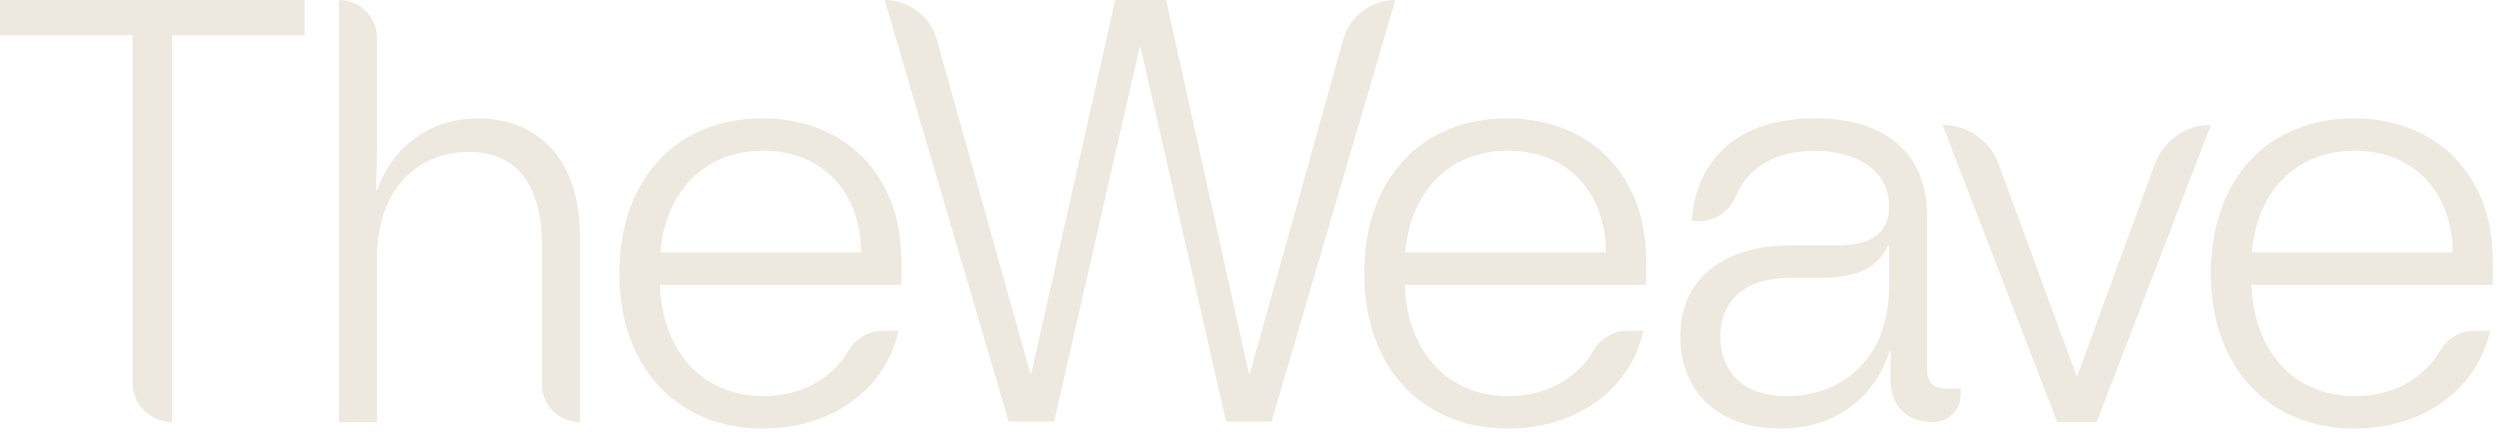 <svg width="159" height="28" viewBox="0 0 159 28" fill="none" xmlns="http://www.w3.org/2000/svg">
<g id="Layer_1-2">
<path id="Vector" d="M8.432 2.234H0V0H19.375V2.234H10.943V26.844C9.557 26.844 8.432 25.72 8.432 24.335V2.234Z" fill="url(#paint0_linear_1690_721)"/>
<path id="Vector_2" d="M21.564 0C22.894 0 23.974 1.076 23.974 2.407V9.007C23.974 9.865 23.974 10.521 23.904 12.101H23.974C24.869 9.627 27.035 7.53 30.408 7.53C34.401 7.53 36.879 10.383 36.879 14.921V26.846C35.548 26.846 34.468 25.77 34.468 24.439V15.607C34.468 11.414 32.575 9.66 29.824 9.66C26.797 9.66 23.974 11.757 23.974 16.465V26.846H21.564V0Z" fill="url(#paint1_linear_1690_721)"/>
<path id="Vector_3" d="M113.199 27.256C109.587 27.256 106.866 25.159 106.866 21.412C106.866 17.564 109.826 15.605 113.886 15.605H116.847C119.117 15.605 120.149 14.745 120.149 13.13C120.149 10.863 118.12 9.59 115.435 9.59C113.007 9.59 111.152 10.608 110.39 12.5C110.011 13.439 109.103 14.058 108.09 14.058H107.59C107.899 9.969 110.687 7.528 115.435 7.528C120.253 7.528 122.557 10.072 122.557 13.646V23.407C122.557 24.335 122.936 24.713 123.795 24.713H124.69V25.126C124.69 26.076 123.919 26.844 122.97 26.844C121.283 26.844 120.251 25.846 120.251 24.198V22.342H120.181C119.079 25.643 116.396 27.258 113.194 27.258L113.199 27.256ZM113.645 25.193C116.948 25.193 120.149 23.027 120.149 18.147V15.603H120.079C119.496 16.942 118.222 17.665 115.915 17.665H113.954C110.615 17.665 109.411 19.419 109.411 21.412C109.411 23.441 110.649 25.193 113.645 25.193Z" fill="url(#paint2_linear_1690_721)"/>
<path id="Vector_4" d="M123.542 7.94C125.134 7.94 126.557 8.931 127.107 10.424L132.076 23.923H132.109L137.051 10.426C137.597 8.933 139.019 7.94 140.611 7.94L133.349 26.844H130.838L123.542 7.94Z" fill="url(#paint3_linear_1690_721)"/>
<path id="Vector_5" d="M39.39 17.393C39.39 11.308 43.105 7.528 48.475 7.528C53.672 7.528 57.32 11.068 57.32 16.533V18.113H41.971C42.109 22.273 44.62 25.193 48.543 25.193C50.946 25.193 52.908 24.103 53.97 22.304C54.427 21.529 55.237 21.034 56.136 21.034H57.146C56.355 24.677 52.982 27.256 48.543 27.256C43.038 27.256 39.39 23.338 39.39 17.391V17.393ZM54.772 16.051C54.738 12.304 52.398 9.59 48.543 9.59C44.584 9.59 42.28 12.443 42.005 16.051H54.772Z" fill="url(#paint4_linear_1690_721)"/>
<path id="Vector_6" d="M86.763 17.393C86.763 11.308 90.478 7.528 95.849 7.528C101.045 7.528 104.693 11.068 104.693 16.533V18.113H89.344C89.482 22.273 91.993 25.193 95.916 25.193C98.319 25.193 100.281 24.103 101.343 22.304C101.8 21.529 102.61 21.034 103.509 21.034H104.519C103.728 24.677 100.355 27.256 95.916 27.256C90.411 27.256 86.763 23.338 86.763 17.391V17.393ZM102.143 16.051C102.109 12.304 99.769 9.59 95.914 9.59C91.955 9.59 89.651 12.443 89.376 16.051H102.143Z" fill="url(#paint5_linear_1690_721)"/>
<path id="Vector_7" d="M140.611 17.393C140.611 11.308 144.326 7.528 149.696 7.528C154.893 7.528 158.541 11.068 158.541 16.533V18.113H143.192C143.33 22.273 145.841 25.193 149.764 25.193C152.167 25.193 154.129 24.103 155.191 22.304C155.648 21.529 156.458 21.034 157.357 21.034H158.367C157.576 24.677 154.203 27.256 149.764 27.256C144.259 27.256 140.611 23.338 140.611 17.391V17.393ZM155.991 16.051C155.957 12.304 153.617 9.59 149.762 9.59C145.803 9.59 143.499 12.443 143.224 16.051H155.991Z" fill="url(#paint6_linear_1690_721)"/>
<path id="Vector_8" d="M56.26 0C57.807 0 59.162 1.029 59.579 2.515L65.524 23.748H65.594L70.928 0H74.161L79.427 23.748H79.495L85.426 2.518C85.843 1.029 87.2 0 88.747 0L80.872 26.806H77.982L72.544 3.024H72.477L67.039 26.806H64.148L56.26 0Z" fill="url(#paint7_linear_1690_721)"/>
</g>
<defs>
<linearGradient id="paint0_linear_1690_721" x1="0" y1="13.422" x2="19.375" y2="13.422" gradientUnits="userSpaceOnUse">
<stop stop-color="#EDE9DF"/>
<stop offset="1" stop-color="#EDE9DF"/>
</linearGradient>
<linearGradient id="paint1_linear_1690_721" x1="21.564" y1="13.423" x2="36.879" y2="13.423" gradientUnits="userSpaceOnUse">
<stop stop-color="#EDE9DF"/>
<stop offset="1" stop-color="#EDE9DF"/>
</linearGradient>
<linearGradient id="paint2_linear_1690_721" x1="106.866" y1="17.393" x2="124.69" y2="17.393" gradientUnits="userSpaceOnUse">
<stop stop-color="#EDE9DF"/>
<stop offset="1" stop-color="#EDE9DF"/>
</linearGradient>
<linearGradient id="paint3_linear_1690_721" x1="123.542" y1="17.392" x2="140.611" y2="17.392" gradientUnits="userSpaceOnUse">
<stop stop-color="#EDE9DF"/>
<stop offset="1" stop-color="#EDE9DF"/>
</linearGradient>
<linearGradient id="paint4_linear_1690_721" x1="39.39" y1="17.392" x2="57.32" y2="17.392" gradientUnits="userSpaceOnUse">
<stop stop-color="#EDE9DF"/>
<stop offset="1" stop-color="#EDE9DF"/>
</linearGradient>
<linearGradient id="paint5_linear_1690_721" x1="86.763" y1="17.392" x2="104.693" y2="17.392" gradientUnits="userSpaceOnUse">
<stop stop-color="#EDE9DF"/>
<stop offset="1" stop-color="#EDE9DF"/>
</linearGradient>
<linearGradient id="paint6_linear_1690_721" x1="140.611" y1="17.392" x2="158.541" y2="17.392" gradientUnits="userSpaceOnUse">
<stop stop-color="#EDE9DF"/>
<stop offset="1" stop-color="#EDE9DF"/>
</linearGradient>
<linearGradient id="paint7_linear_1690_721" x1="56.26" y1="13.403" x2="88.747" y2="13.403" gradientUnits="userSpaceOnUse">
<stop stop-color="#EDE9DF"/>
<stop offset="1" stop-color="#EDE9DF"/>
</linearGradient>
</defs>
</svg>
